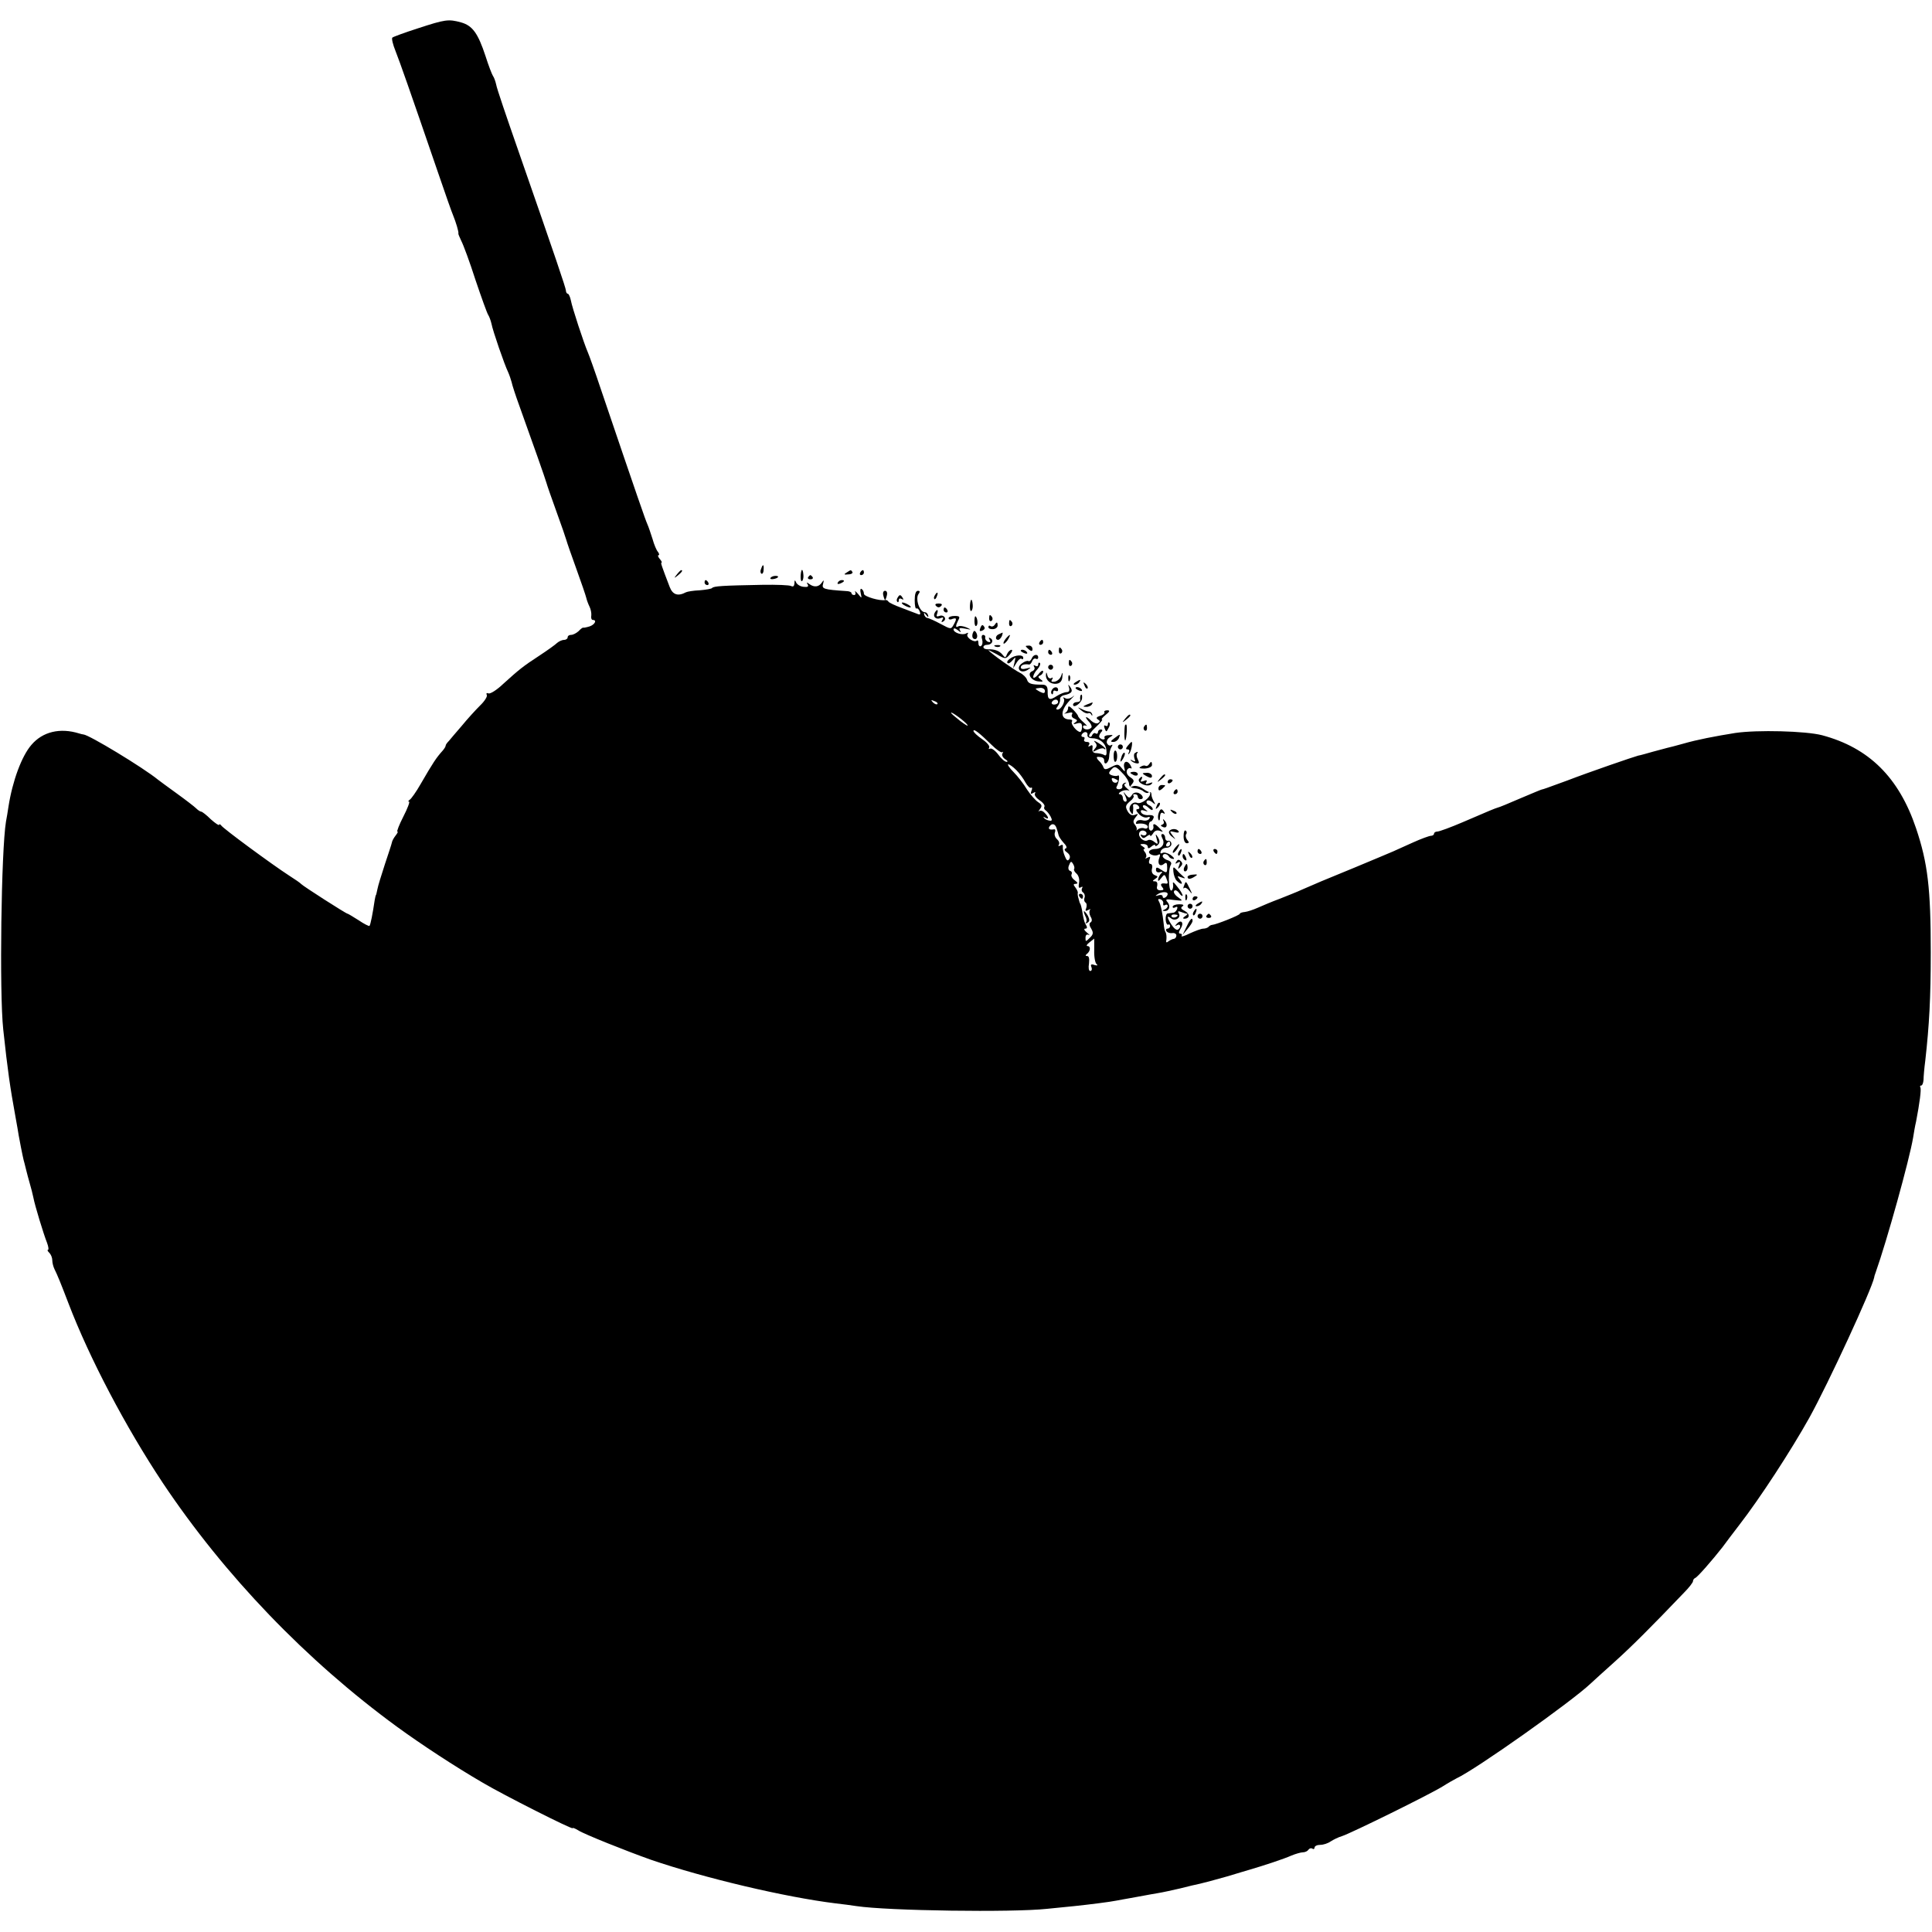 <?xml version="1.0" standalone="no"?>
<!DOCTYPE svg PUBLIC "-//W3C//DTD SVG 20010904//EN"
 "http://www.w3.org/TR/2001/REC-SVG-20010904/DTD/svg10.dtd">
<svg version="1.0" xmlns="http://www.w3.org/2000/svg"
 width="776pt" height="776pt" viewBox="0 0 776 776"
 preserveAspectRatio="xMidYMid meet">
<g transform="translate(0,776) scale(0.1,-0.1)"
fill="#000000" stroke="none">
<path d="M1678 7646 c-53 -17 -99 -34 -102 -37 -4 -3 2 -28 13 -55 18 -46 52
-142 171 -489 28 -82 55 -159 60 -170 10 -24 24 -69 21 -73 -1 -1 5 -15 12
-30 8 -15 34 -85 57 -157 24 -71 47 -135 51 -140 4 -6 10 -22 13 -35 5 -28 52
-164 67 -195 5 -11 11 -29 14 -40 2 -11 16 -54 31 -95 54 -150 105 -295 109
-310 2 -8 20 -60 40 -115 20 -55 38 -107 40 -115 2 -8 20 -60 40 -115 20 -55
38 -108 40 -117 2 -9 8 -25 13 -35 5 -10 8 -26 7 -35 -2 -10 1 -18 6 -18 18 0
8 -19 -13 -26 -13 -4 -24 -6 -26 -5 -1 1 -10 -5 -18 -14 -9 -8 -22 -15 -30
-15 -8 0 -14 -4 -14 -10 0 -5 -6 -10 -14 -10 -8 0 -21 -6 -28 -12 -7 -7 -39
-30 -71 -51 -66 -43 -82 -56 -146 -114 -25 -24 -52 -41 -59 -38 -7 3 -10 0 -7
-6 4 -5 -8 -25 -27 -43 -18 -18 -51 -54 -73 -81 -22 -26 -46 -53 -52 -61 -7
-7 -13 -15 -13 -19 0 -4 -6 -13 -12 -20 -26 -29 -38 -47 -89 -135 -17 -30 -37
-58 -43 -62 -6 -4 -8 -8 -3 -8 4 0 -6 -27 -23 -60 -17 -33 -27 -60 -24 -60 4
0 0 -7 -7 -16 -7 -9 -14 -21 -15 -28 -1 -6 -14 -45 -28 -87 -14 -43 -28 -88
-30 -100 -3 -13 -5 -24 -6 -24 -1 0 -3 -9 -5 -20 -8 -55 -17 -100 -21 -104 -2
-2 -22 8 -44 23 -22 14 -42 26 -44 26 -6 0 -179 111 -186 119 -3 4 -25 19 -50
35 -65 42 -264 188 -272 201 -4 5 -8 6 -8 2 0 -4 -15 6 -33 22 -17 17 -35 31
-39 31 -4 0 -13 6 -20 13 -7 7 -42 34 -78 60 -36 26 -70 51 -75 55 -60 49
-278 181 -300 182 -3 0 -10 2 -17 4 -77 24 -147 7 -192 -46 -39 -45 -76 -145
-92 -248 -3 -19 -7 -46 -10 -60 -19 -114 -27 -688 -11 -835 18 -167 27 -229
49 -350 6 -33 12 -67 13 -75 2 -13 16 -84 20 -100 1 -3 5 -18 9 -35 4 -16 11
-43 16 -60 5 -16 11 -41 14 -55 6 -32 41 -147 55 -182 6 -16 7 -28 4 -28 -4 0
-2 -5 5 -12 7 -7 12 -20 12 -30 0 -10 4 -26 9 -36 12 -24 25 -56 56 -137 85
-222 230 -497 378 -720 249 -373 578 -715 942 -981 96 -70 233 -160 345 -225
81 -48 360 -189 360 -182 0 3 10 -1 23 -9 23 -15 193 -83 292 -118 213 -73
538 -150 741 -175 27 -3 65 -8 84 -11 126 -19 626 -26 765 -11 39 4 88 9 110
11 58 6 145 17 169 22 12 2 36 7 55 10 18 3 43 8 55 10 11 2 37 7 56 10 19 3
60 12 90 19 30 8 66 16 80 19 14 3 62 16 108 29 45 14 85 25 87 26 65 19 143
45 172 58 17 7 38 13 46 13 9 0 19 5 22 10 4 6 11 8 16 5 5 -4 9 -1 9 4 0 6
10 11 23 11 12 0 31 6 42 14 11 7 31 17 45 21 33 10 354 168 405 200 22 14 47
28 55 32 78 36 462 308 539 381 10 9 53 49 96 87 68 61 149 142 279 278 20 20
36 41 36 46 0 5 4 11 9 13 9 3 69 72 109 123 12 17 43 57 68 90 83 107 209
301 281 430 76 137 252 518 261 565 0 3 3 12 6 20 45 127 135 451 150 540 3
19 8 49 12 65 14 73 22 131 17 138 -2 4 -1 7 4 7 4 0 8 10 9 23 0 12 3 47 7
77 16 143 22 251 22 435 0 257 -12 358 -59 498 -69 205 -190 324 -378 374 -66
17 -260 22 -348 9 -81 -13 -154 -27 -209 -43 -29 -8 -59 -16 -65 -17 -6 -2
-31 -8 -56 -15 -25 -7 -52 -15 -60 -16 -19 -5 -194 -65 -285 -100 -84 -31 -99
-36 -102 -36 -2 0 -40 -16 -85 -35 -46 -20 -87 -37 -93 -38 -13 -4 -30 -11
-139 -58 -49 -21 -95 -38 -103 -38 -7 0 -13 -4 -13 -8 0 -5 -6 -9 -12 -9 -7 0
-40 -12 -73 -27 -33 -15 -69 -31 -80 -36 -11 -5 -81 -34 -155 -65 -137 -56
-148 -61 -210 -88 -19 -9 -60 -25 -90 -37 -30 -11 -70 -28 -88 -36 -18 -8 -42
-16 -52 -17 -11 -1 -20 -4 -20 -7 0 -6 -96 -44 -112 -45 -3 0 -10 -3 -14 -8
-4 -4 -14 -7 -21 -7 -8 0 -32 -9 -54 -19 -21 -11 -37 -15 -33 -10 3 5 0 9 -5
9 -8 0 -7 7 1 20 15 23 3 39 -15 20 -9 -10 -9 -11 1 -6 14 8 17 -10 3 -18 -5
-3 -16 5 -25 19 -19 29 -21 41 -3 27 16 -14 42 1 32 19 -6 9 -3 11 9 6 10 -4
21 -7 24 -7 4 0 0 -5 -8 -10 -9 -6 -10 -10 -3 -10 22 0 24 19 2 31 -16 8 -18
13 -9 19 7 5 2 8 -14 8 -14 0 -26 -5 -26 -10 0 -5 5 -6 11 -2 7 4 10 1 7 -7
-3 -8 -10 -15 -16 -15 -7 -1 -16 -2 -22 -3 -5 0 -9 -12 -8 -25 1 -14 6 -22 10
-20 4 3 8 0 8 -5 0 -6 -5 -11 -11 -11 -5 0 -7 -5 -4 -10 4 -6 14 -9 23 -8 9 2
17 -3 17 -9 0 -7 -4 -13 -10 -14 -5 0 -15 -5 -22 -10 -8 -7 -11 -5 -8 8 1 10
0 22 -3 28 -4 5 -7 21 -8 35 -4 39 -12 79 -20 91 -4 7 -1 10 7 7 8 -3 13 -11
11 -17 -1 -7 2 -10 8 -6 5 3 10 2 10 -4 0 -5 -6 -12 -12 -14 -10 -4 -10 -6 -1
-6 19 -1 26 18 13 35 -11 12 -7 14 26 9 37 -4 37 -4 16 11 -12 8 -20 20 -16
25 3 6 12 3 20 -8 7 -10 14 -14 14 -10 0 5 -9 21 -21 35 -16 21 -20 23 -17 8
1 -10 -2 -21 -7 -23 -12 -4 -14 85 -2 104 4 7 -1 14 -13 18 -11 3 -20 11 -20
16 0 12 17 12 25 -1 3 -6 11 -10 18 -10 6 0 1 7 -11 16 -12 8 -27 12 -33 8 -7
-4 -10 -1 -7 7 3 8 13 14 24 14 10 0 19 7 19 15 0 8 -6 14 -12 13 -7 -2 -13 4
-13 12 0 8 -5 15 -10 15 -7 0 -7 -6 -1 -18 12 -22 -3 -42 -30 -42 -10 0 -20
-4 -23 -9 -7 -11 22 -23 37 -14 7 4 8 0 4 -11 -10 -24 1 -40 18 -26 10 8 13 5
13 -14 0 -23 -2 -24 -23 -10 -18 12 -22 12 -22 0 0 -8 7 -12 16 -9 10 3 12 1
6 -4 -5 -4 -11 -15 -13 -23 -2 -11 1 -11 12 3 12 16 14 16 20 1 8 -20 8 -24
-1 -23 -19 3 -25 -2 -15 -14 8 -10 6 -13 -7 -13 -12 0 -17 6 -13 18 2 11 -1
18 -9 18 -11 0 -11 2 1 10 12 8 12 10 -2 15 -10 4 -14 14 -11 26 3 10 0 19 -6
19 -6 0 -8 7 -4 17 5 12 3 14 -8 8 -8 -4 -11 -5 -7 0 4 4 3 14 -3 22 -6 7 -8
13 -3 13 5 0 2 5 -6 10 -13 8 -12 10 3 10 9 0 17 -5 17 -11 0 -8 5 -8 15 1 8
7 15 9 15 4 0 -4 5 -3 11 3 8 8 8 16 0 30 -10 16 -11 15 -5 -7 6 -22 5 -23 -9
-12 -9 8 -21 11 -27 7 -15 -9 -40 13 -34 30 3 8 12 11 20 8 8 -3 11 -9 8 -14
-3 -5 -10 -6 -16 -3 -7 4 -8 2 -4 -5 6 -9 11 -9 22 0 8 6 14 8 14 3 0 -5 5 -1
11 8 6 11 16 15 27 11 16 -6 16 -6 0 10 -19 20 -29 22 -25 6 1 -6 -3 -13 -8
-15 -6 -2 -11 5 -11 16 0 11 3 20 7 20 4 0 9 6 12 14 4 9 -3 13 -21 12 -14 -1
-27 5 -29 12 -3 8 2 10 14 6 15 -5 15 -4 3 5 -8 5 -12 13 -8 16 3 3 13 -1 22
-10 9 -9 16 -11 16 -5 0 6 -7 13 -15 16 -8 4 -12 10 -9 16 3 5 12 4 22 -4 13
-11 14 -11 7 2 -5 8 -10 21 -10 27 0 7 -2 12 -5 11 -3 -2 -16 5 -29 14 -13 9
-31 14 -40 10 -13 -5 -14 -3 -4 9 10 12 8 17 -7 27 -11 7 -17 18 -14 27 3 8
10 12 16 9 5 -3 4 3 -3 15 -15 22 -31 9 -22 -18 3 -12 0 -11 -11 3 -14 18 -18
18 -43 5 -21 -11 -27 -11 -31 -1 -2 7 -10 19 -19 27 -8 8 -10 15 -4 15 18 0
26 -4 26 -15 0 -23 19 -8 20 15 0 14 4 31 9 39 6 9 5 12 -1 8 -6 -4 -13 0 -17
8 -3 8 3 19 12 24 15 9 14 10 -5 8 -12 0 -19 -5 -17 -9 6 -10 -10 -11 -19 -1
-4 3 -2 12 4 20 9 9 8 13 0 13 -6 0 -11 -5 -11 -11 0 -5 -4 -8 -9 -5 -5 4 -11
0 -14 -6 -2 -7 -8 -10 -12 -6 -4 4 8 21 26 37 18 17 30 31 25 31 -4 0 2 8 14
18 18 14 19 19 7 19 -9 0 -14 -4 -11 -8 2 -4 -5 -11 -17 -14 -15 -5 -18 -9 -9
-15 9 -5 9 -9 1 -14 -6 -4 -18 0 -27 8 -22 22 -31 20 -11 -2 10 -10 14 -22 10
-25 -10 -11 -33 -8 -33 4 0 5 6 7 13 4 6 -4 2 2 -10 13 -13 11 -23 23 -23 26
0 3 -9 15 -20 26 -15 15 -20 16 -20 6 0 -8 -6 -17 -12 -20 -7 -3 -2 -3 11 0
16 4 21 3 17 -5 -4 -6 0 -14 9 -17 13 -6 14 -9 3 -16 -9 -7 -7 -8 7 -4 16 5
21 1 21 -14 0 -11 -4 -20 -7 -20 -14 0 -39 32 -34 41 4 5 0 9 -7 9 -43 0 -40
40 6 84 12 12 14 15 5 8 -10 -8 -24 -11 -31 -6 -7 4 -10 4 -6 -1 9 -10 -9 -45
-24 -45 -7 0 -7 4 1 14 6 8 10 20 9 27 -2 7 6 15 17 17 29 6 36 15 24 32 -9
13 -10 12 -5 -2 3 -12 0 -18 -10 -18 -8 0 -26 -7 -40 -16 -29 -19 -37 -15 -36
20 0 19 -6 26 -22 26 -44 0 -56 4 -61 20 -3 9 -16 22 -29 28 -21 10 -113 75
-126 90 -3 3 12 -4 32 -15 36 -21 37 -21 54 -2 9 10 12 19 7 19 -6 0 -14 -8
-18 -17 -6 -16 -8 -16 -18 -3 -13 16 -32 23 -59 22 -10 0 -18 3 -18 9 0 5 6 9
14 9 20 0 29 17 15 26 -8 5 -9 3 -4 -6 5 -8 3 -11 -6 -8 -8 3 -13 11 -12 17 2
6 -2 11 -8 11 -6 0 -8 -8 -4 -19 3 -11 1 -22 -5 -26 -5 -3 -10 2 -10 11 0 10
-3 14 -6 11 -11 -10 -45 13 -38 25 4 7 3 8 -5 4 -14 -9 -51 2 -51 16 0 6 7 5
17 -3 12 -10 15 -11 9 -1 -6 10 -1 11 21 7 26 -5 26 -5 5 5 -13 5 -28 8 -33 4
-12 -7 -11 3 0 25 8 14 5 17 -15 17 -13 0 -24 -4 -24 -9 0 -5 7 -7 15 -3 18 6
19 1 5 -24 -10 -18 -11 -18 -52 4 -24 13 -47 23 -53 24 -5 0 -11 6 -13 14 -2
9 0 8 8 -2 8 -10 10 -11 8 -2 -2 8 -8 13 -13 13 -22 0 -40 56 -25 74 6 8 5 12
-3 12 -9 0 -13 -14 -13 -38 0 -21 3 -36 7 -33 4 2 10 -3 13 -12 5 -12 2 -15
-11 -9 -10 4 -38 14 -63 24 -25 9 -48 20 -51 24 -3 5 -9 8 -13 7 -21 -5 -86
14 -86 25 0 8 -4 16 -9 19 -5 4 -7 -4 -4 -16 5 -23 5 -23 -11 -3 -10 11 -15
14 -11 8 3 -7 1 -13 -4 -13 -6 0 -11 3 -11 8 0 4 -10 8 -22 8 -91 6 -98 9 -92
29 4 16 3 17 -5 5 -12 -18 -31 -20 -50 -6 -11 8 -13 8 -7 -1 5 -9 0 -12 -16
-10 -13 1 -26 9 -30 17 -5 12 -7 11 -7 -3 -1 -11 -5 -15 -13 -11 -6 4 -59 6
-117 5 -158 -3 -195 -5 -201 -13 -3 -3 -25 -7 -50 -9 -25 -1 -49 -5 -55 -8
-32 -17 -53 -10 -65 21 -33 86 -37 98 -33 98 3 0 0 7 -7 15 -7 8 -9 15 -5 15
4 0 3 6 -2 13 -6 6 -16 30 -22 52 -7 22 -16 49 -21 60 -8 18 -34 92 -186 540
-24 72 -48 139 -53 150 -16 37 -63 180 -68 208 -3 15 -9 27 -12 27 -4 0 -8 6
-8 13 -1 12 -38 122 -193 567 -45 129 -85 246 -87 260 -3 14 -9 30 -13 35 -4
6 -18 42 -30 80 -30 91 -52 122 -98 135 -51 14 -64 12 -174 -24z m2519 -2661
c0 -10 -5 -11 -19 -4 -10 5 -18 11 -18 12 0 2 8 3 18 4 10 1 19 -5 19 -12z
m-432 -53 c-3 -3 -11 0 -18 7 -9 10 -8 11 6 5 10 -3 15 -9 12 -12z m485 8 c0
-5 -7 -10 -16 -10 -8 0 -12 5 -9 10 3 6 10 10 16 10 5 0 9 -4 9 -10z m-364
-92 c4 -7 -9 1 -29 16 -20 16 -37 30 -37 33 0 7 58 -36 66 -49z m96 -79 c20
-20 40 -34 44 -30 4 3 4 1 0 -6 -3 -6 2 -16 11 -22 10 -6 13 -11 6 -11 -7 0
-22 13 -34 30 -12 16 -27 26 -32 23 -6 -3 -7 -1 -4 4 4 6 -9 21 -28 34 -19 13
-35 28 -35 33 0 11 24 -8 72 -55z m386 39 c-2 -7 6 -13 17 -13 32 0 56 -20 59
-48 2 -17 -1 -24 -8 -20 -6 4 -20 7 -31 8 -14 0 -19 6 -17 19 2 12 -1 16 -9
10 -8 -4 -10 -3 -5 4 4 7 1 12 -9 12 -9 0 -13 5 -10 10 3 6 1 10 -5 10 -6 0
-8 5 -5 10 9 14 25 12 23 -2z m-286 -141 c13 -13 29 -35 37 -50 8 -14 18 -24
22 -21 5 3 6 -3 2 -12 -5 -13 -3 -15 7 -9 8 5 11 4 7 -2 -4 -6 5 -18 18 -27
14 -9 23 -21 20 -26 -3 -5 -1 -11 5 -15 5 -3 14 -14 20 -25 7 -14 6 -18 -5
-16 -8 1 -18 6 -22 11 -4 4 -2 5 5 1 16 -10 15 2 -2 19 -7 8 -17 11 -22 7 -5
-4 -3 0 3 8 10 13 8 18 -7 28 -11 7 -31 30 -45 51 -13 22 -38 54 -54 70 -17
17 -26 31 -21 31 5 0 19 -10 32 -23z m428 -14 c14 -14 25 -33 25 -42 0 -10 9
-16 22 -17 13 -1 29 -6 36 -13 8 -6 17 -8 20 -4 4 3 7 2 7 -4 0 -17 -36 -44
-52 -38 -20 8 -39 -17 -28 -35 9 -13 10 -13 11 0 1 8 1 18 0 23 -2 11 17 9 24
-3 3 -5 1 -10 -6 -10 -8 0 -6 -7 5 -19 10 -11 25 -17 34 -14 10 4 13 2 8 -6
-4 -6 -16 -9 -26 -6 -10 3 -21 1 -25 -5 -4 -6 -3 -10 2 -9 22 4 43 -2 43 -12
0 -6 -6 -9 -14 -6 -7 3 -19 1 -25 -4 -6 -5 -9 -6 -6 -3 3 4 0 13 -6 21 -9 10
-8 17 2 30 12 15 12 16 -3 10 -12 -4 -21 1 -29 15 -10 18 -8 24 9 39 12 9 18
19 15 23 -4 3 -1 6 5 6 7 0 12 -4 12 -10 0 -5 5 -10 10 -10 17 0 11 17 -7 25
-11 4 -22 1 -27 -9 -9 -13 -12 -12 -24 2 -11 15 -12 14 -2 -5 7 -16 7 -23 0
-23 -5 0 -10 7 -10 15 0 8 -6 15 -12 15 -7 0 -5 5 5 11 9 5 23 7 30 4 6 -4 4
0 -6 8 -11 9 -14 17 -7 20 6 3 5 4 -2 3 -7 -2 -12 -9 -10 -15 1 -6 -5 -11 -14
-11 -8 0 -12 4 -9 10 10 17 14 51 5 45 -4 -3 -15 -2 -24 1 -13 5 -14 9 -5 20
16 19 20 18 49 -13z m-20 -28 c0 -12 -19 -12 -23 0 -4 9 -1 12 9 8 7 -3 14 -7
14 -8z m-246 -192 c3 -10 7 -22 8 -28 1 -5 10 -19 20 -30 12 -12 15 -21 8 -23
-7 -3 -4 -9 6 -16 11 -8 14 -18 9 -26 -6 -10 -11 -7 -18 11 -6 13 -9 30 -8 38
1 8 -2 10 -10 5 -7 -4 -10 -3 -6 3 4 6 0 16 -8 23 -7 6 -11 18 -8 26 3 8 2 14
-3 13 -18 -3 -25 1 -19 11 10 15 23 12 29 -7z m456 -63 c0 -5 -5 -10 -11 -10
-5 0 -7 5 -4 10 3 6 8 10 11 10 2 0 4 -4 4 -10z m-386 -101 c-2 -4 3 -12 10
-18 8 -7 13 -23 10 -37 -3 -18 -1 -23 7 -18 7 4 9 3 5 -4 -3 -6 -1 -14 5 -17
5 -4 8 -13 5 -21 -3 -7 -1 -16 4 -19 5 -3 6 -13 3 -22 -5 -12 -3 -14 8 -8 8 4
11 5 7 0 -4 -4 -3 -16 2 -26 7 -11 7 -20 0 -24 -6 -4 -5 -13 3 -25 9 -16 9
-23 -6 -37 -16 -16 -17 -16 -17 0 0 11 5 16 13 12 6 -4 3 1 -7 9 -11 9 -14 16
-7 16 7 0 9 5 4 13 -8 12 -11 26 -17 62 -2 11 -5 21 -6 23 -1 1 -4 7 -5 12 -1
6 -4 13 -5 18 -1 4 -2 11 -1 16 1 4 -4 14 -10 22 -9 11 -8 14 2 14 10 1 8 5
-5 15 -10 7 -15 18 -12 23 3 6 1 12 -6 14 -7 3 -9 12 -4 23 6 16 9 17 16 5 5
-8 7 -17 4 -21z m376 -100 c0 -4 -4 -11 -10 -14 -5 -3 -10 -2 -10 4 0 6 -8 8
-17 5 -13 -4 -14 -3 -5 3 16 12 42 13 42 2z m40 -85 c0 -8 -19 -13 -24 -6 -3
5 1 9 9 9 8 0 15 -2 15 -3z m-335 -141 c-1 -27 4 -52 10 -56 6 -5 2 -6 -9 -3
-13 5 -17 2 -12 -9 3 -8 1 -15 -5 -15 -6 0 -8 13 -5 30 2 19 0 30 -7 30 -8 0
-8 3 -2 8 15 11 17 32 3 32 -6 0 -3 7 8 15 10 8 19 15 19 15 0 0 0 -21 0 -47z"/>
<path d="M4397 4780 c10 -11 10 -17 0 -28 -10 -13 -9 -14 9 -4 12 6 24 8 28 5
3 -3 6 -4 6 -1 0 3 -12 14 -27 23 -16 10 -22 12 -16 5z"/>
<path d="M4335 4160 c3 -5 8 -10 11 -10 2 0 4 5 4 10 0 6 -5 10 -11 10 -5 0
-7 -4 -4 -10z"/>
<path d="M4359 4081 c6 -10 7 -22 3 -26 -4 -5 -1 -5 6 -1 9 5 9 12 2 27 -6 10
-13 19 -16 19 -2 0 0 -8 5 -19z"/>
<path d="M3057 5475 c-4 -8 -3 -16 1 -19 4 -3 9 4 9 15 2 23 -3 25 -10 4z"/>
<path d="M2719 5453 c-13 -16 -12 -17 4 -4 16 13 21 21 13 21 -2 0 -10 -8 -17
-17z"/>
<path d="M3219 5468 c-5 -16 -4 -46 2 -42 4 2 7 13 6 24 -1 17 -5 26 -8 18z"/>
<path d="M3400 5460 c-12 -7 -10 -9 7 -7 12 0 19 5 17 9 -6 10 -6 10 -24 -2z"/>
<path d="M3455 5460 c-3 -5 -1 -10 4 -10 6 0 11 5 11 10 0 6 -2 10 -4 10 -3 0
-8 -4 -11 -10z"/>
<path d="M3095 5439 c-3 -4 2 -6 10 -5 21 3 28 13 10 13 -9 0 -18 -4 -20 -8z"/>
<path d="M3246 5442 c-3 -5 1 -9 9 -9 8 0 12 4 9 9 -3 4 -7 8 -9 8 -2 0 -6 -4
-9 -8z"/>
<path d="M2830 5420 c0 -5 5 -10 11 -10 5 0 7 5 4 10 -3 6 -8 10 -11 10 -2 0
-4 -4 -4 -10z"/>
<path d="M3365 5420 c-3 -6 1 -7 9 -4 18 7 21 14 7 14 -6 0 -13 -4 -16 -10z"/>
<path d="M3548 5368 c2 -10 6 -18 7 -18 1 0 5 8 7 18 3 11 0 19 -7 19 -7 0
-10 -8 -7 -19z"/>
<path d="M3755 5369 c-4 -6 -5 -12 -2 -15 2 -3 7 2 10 11 7 17 1 20 -8 4z"/>
<path d="M3605 5359 c-4 -6 -4 -13 -1 -16 3 -4 6 -1 6 6 0 7 5 9 12 5 7 -4 8
-3 4 4 -9 15 -13 15 -21 1z"/>
<path d="M3899 5348 c-5 -16 -4 -46 2 -42 4 2 7 13 6 24 -1 17 -5 26 -8 18z"/>
<path d="M3630 5330 c8 -5 20 -10 25 -10 6 0 3 5 -5 10 -8 5 -19 10 -25 10 -5
0 -3 -5 5 -10z"/>
<path d="M3760 5326 c7 -7 13 -7 20 0 6 6 3 10 -10 10 -13 0 -16 -4 -10 -10z"/>
<path d="M3790 5310 c0 -5 5 -10 11 -10 5 0 7 5 4 10 -3 6 -8 10 -11 10 -2 0
-4 -4 -4 -10z"/>
<path d="M3755 5300 c-10 -16 4 -30 22 -23 12 5 14 3 8 -7 -5 -9 -4 -11 4 -6
16 10 2 29 -16 22 -11 -4 -13 -2 -9 9 6 17 0 20 -9 5z"/>
<path d="M3914 5265 c0 -13 3 -22 7 -19 8 4 6 30 -2 38 -3 3 -5 -5 -5 -19z"/>
<path d="M3973 5275 c0 -8 4 -12 9 -9 5 3 6 10 3 15 -9 13 -12 11 -12 -6z"/>
<path d="M4053 5255 c0 -8 4 -12 9 -9 5 3 6 10 3 15 -9 13 -12 11 -12 -6z"/>
<path d="M3995 5250 c-4 -6 -11 -8 -16 -5 -5 4 -9 2 -9 -4 0 -5 8 -9 18 -8 10
0 19 7 19 14 0 16 -4 16 -12 3z"/>
<path d="M3937 5236 c-4 -10 -1 -13 8 -9 8 3 12 9 9 14 -7 12 -11 11 -17 -5z"/>
<path d="M3907 5216 c-3 -8 -2 -18 3 -21 13 -8 20 9 11 24 -6 10 -10 9 -14 -3z"/>
<path d="M4013 5213 c-15 -5 -17 -23 -4 -23 5 0 11 7 15 15 3 8 4 15 3 14 -1
0 -8 -3 -14 -6z"/>
<path d="M4040 5195 c-7 -9 -11 -17 -9 -20 3 -2 10 5 17 15 14 24 10 26 -8 5z"/>
<path d="M4175 5180 c-3 -5 -1 -10 4 -10 6 0 11 5 11 10 0 6 -2 10 -4 10 -3 0
-8 -4 -11 -10z"/>
<path d="M3998 5163 c7 -3 16 -2 19 1 4 3 -2 6 -13 5 -11 0 -14 -3 -6 -6z"/>
<path d="M4120 5165 c0 -2 6 -8 13 -14 10 -8 14 -7 14 2 0 8 -6 14 -14 14 -7
0 -13 -1 -13 -2z"/>
<path d="M4253 5145 c0 -8 4 -12 9 -9 5 3 6 10 3 15 -9 13 -12 11 -12 -6z"/>
<path d="M4100 5146 c0 -2 7 -7 16 -10 8 -3 12 -2 9 4 -6 10 -25 14 -25 6z"/>
<path d="M4210 5140 c0 -5 5 -10 11 -10 5 0 7 5 4 10 -3 6 -8 10 -11 10 -2 0
-4 -4 -4 -10z"/>
<path d="M4056 5114 c-9 -6 -13 -14 -9 -17 3 -4 12 1 20 11 13 15 13 15 8 -8
l-6 -25 14 23 c7 12 16 19 20 16 4 -4 7 -2 7 4 0 14 -33 12 -54 -4z"/>
<path d="M4144 5115 c-4 -8 -9 -13 -14 -10 -4 2 -16 -2 -26 -10 -26 -19 -5
-43 23 -26 16 11 16 11 -4 6 -14 -4 -23 -2 -23 4 0 10 14 15 33 12 4 -1 10 6
13 14 3 8 10 12 15 9 5 -3 9 0 9 5 0 16 -20 13 -26 -4z"/>
<path d="M4293 5095 c0 -8 4 -12 9 -9 5 3 6 10 3 15 -9 13 -12 11 -12 -6z"/>
<path d="M4170 5091 c0 -7 -5 -9 -12 -5 -7 4 -8 3 -4 -5 4 -6 0 -14 -8 -17
-23 -9 -4 -39 26 -41 18 -2 20 0 8 8 -11 8 -12 12 -2 16 6 2 12 10 12 16 -1 7
-10 1 -20 -12 -11 -13 -20 -17 -20 -10 0 7 7 21 17 31 9 10 13 21 10 25 -4 3
-7 1 -7 -6z"/>
<path d="M4210 5080 c0 -5 5 -10 10 -10 6 0 10 5 10 10 0 6 -4 10 -10 10 -5 0
-10 -4 -10 -10z"/>
<path d="M4201 5049 c-1 -22 20 -39 44 -35 13 2 21 11 22 27 2 21 1 21 -5 4
-4 -11 -15 -21 -26 -23 -12 -2 -16 1 -10 9 4 7 3 10 -4 5 -6 -3 -13 2 -15 11
-4 15 -5 15 -6 2z"/>
<path d="M4291 5034 c0 -11 3 -14 6 -6 3 7 2 16 -1 19 -3 4 -6 -2 -5 -13z"/>
<path d="M4320 5020 c-9 -6 -10 -10 -3 -10 6 0 15 5 18 10 8 12 4 12 -15 0z"/>
<path d="M4356 5007 c3 -10 9 -15 12 -12 3 3 0 11 -7 18 -10 9 -11 8 -5 -6z"/>
<path d="M4225 4989 c-4 -6 -4 -13 -1 -16 3 -4 6 -1 6 6 0 7 5 9 10 6 6 -3 10
-1 10 4 0 14 -17 14 -25 0z"/>
<path d="M4320 4996 c0 -2 7 -7 16 -10 8 -3 12 -2 9 4 -6 10 -25 14 -25 6z"/>
<path d="M4339 4963 c-1 -5 -1 -11 0 -15 0 -5 -6 -8 -14 -8 -8 0 -15 -5 -15
-10 0 -17 33 5 36 24 1 9 0 16 -2 16 -2 0 -5 -3 -5 -7z"/>
<path d="M4365 4930 c-16 -7 -17 -9 -3 -9 9 -1 20 4 23 9 7 11 7 11 -20 0z"/>
<path d="M4344 4906 c10 -9 22 -13 27 -11 4 3 10 0 12 -5 4 -7 5 -6 4 1 -2 6
-7 11 -12 11 -6 0 -19 4 -30 10 -19 9 -19 9 -1 -6z"/>
<path d="M4519 4873 c-13 -16 -12 -17 4 -4 9 7 17 15 17 17 0 8 -8 3 -21 -13z"/>
<path d="M4450 4851 c0 -7 -4 -9 -10 -6 -6 4 -7 -1 -3 -11 6 -15 7 -15 15 1 6
9 7 19 4 22 -3 4 -6 1 -6 -6z"/>
<path d="M4519 4848 c-4 -10 -4 -66 1 -62 5 6 9 64 3 64 -2 0 -3 -1 -4 -2z"/>
<path d="M4595 4841 c-3 -5 -2 -12 3 -15 5 -3 9 1 9 9 0 17 -3 19 -12 6z"/>
<path d="M4476 4795 c-16 -12 -17 -15 -4 -15 9 0 18 7 22 15 7 18 6 18 -18 0z"/>
<path d="M4530 4765 c-9 -11 -9 -15 -1 -15 7 0 9 -5 5 -12 -4 -7 -3 -10 1 -5
8 6 16 47 10 47 -2 0 -8 -7 -15 -15z"/>
<path d="M4490 4760 c0 -5 5 -10 10 -10 6 0 10 5 10 10 0 6 -4 10 -10 10 -5 0
-10 -4 -10 -10z"/>
<path d="M4473 4725 c0 -14 2 -25 6 -25 10 0 11 39 2 45 -5 2 -8 -7 -8 -20z"/>
<path d="M4506 4725 c-9 -26 -7 -32 5 -12 6 10 9 21 6 23 -2 3 -7 -2 -11 -11z"/>
<path d="M4557 4734 c-3 -3 -3 -13 0 -22 5 -11 3 -13 -8 -7 -8 5 -11 4 -6 0 4
-5 14 -10 22 -11 11 -2 12 2 5 16 -5 9 -6 20 -3 24 3 3 4 6 1 6 -2 0 -7 -3
-11 -6z"/>
<path d="M4615 4690 c-4 -6 -10 -8 -14 -6 -4 3 -13 1 -20 -4 -9 -5 -3 -7 16
-7 17 1 30 7 30 14 0 16 -4 16 -12 3z"/>
<path d="M4540 4656 c0 -2 7 -6 15 -10 8 -3 15 -1 15 4 0 6 -7 10 -15 10 -8 0
-15 -2 -15 -4z"/>
<path d="M4590 4653 c0 -1 8 -7 18 -12 13 -7 19 -6 19 2 0 7 -9 13 -19 13 -10
0 -18 -1 -18 -3z"/>
<path d="M4659 4633 c-13 -16 -12 -17 4 -4 9 7 17 15 17 17 0 8 -8 3 -21 -13z"/>
<path d="M4575 4631 c-9 -16 35 -35 49 -21 8 8 6 9 -8 4 -13 -5 -17 -4 -12 4
5 8 1 10 -10 5 -12 -4 -15 -3 -10 5 4 7 5 12 2 12 -3 0 -7 -4 -11 -9z"/>
<path d="M4690 4619 c0 -5 5 -7 10 -4 6 3 10 8 10 11 0 2 -4 4 -10 4 -5 0 -10
-5 -10 -11z"/>
<path d="M4653 4593 c0 -9 4 -10 14 -2 7 6 13 12 13 14 0 1 -6 2 -13 2 -8 0
-14 -6 -14 -14z"/>
<path d="M4715 4580 c-3 -5 -1 -10 4 -10 6 0 11 5 11 10 0 6 -2 10 -4 10 -3 0
-8 -4 -11 -10z"/>
<path d="M4646 4523 c-6 -14 -5 -15 5 -6 7 7 10 15 7 18 -3 3 -9 -2 -12 -12z"/>
<path d="M4654 4495 c-3 -8 -4 -20 -1 -27 3 -7 6 -3 6 10 1 15 5 21 13 16 7
-4 8 -3 4 4 -10 16 -15 15 -22 -3z"/>
<path d="M4707 4499 c7 -7 15 -10 18 -7 3 3 -2 9 -12 12 -14 6 -15 5 -6 -5z"/>
<path d="M4673 4463 c4 -6 2 -13 -5 -15 -8 -3 -6 -6 4 -10 17 -7 19 15 3 29
-4 4 -5 3 -2 -4z"/>
<path d="M4696 4421 c-3 -5 2 -15 12 -22 16 -13 16 -13 2 5 -14 18 -13 19 8
14 12 -4 20 -2 16 3 -7 12 -31 12 -38 0z"/>
<path d="M4754 4401 c0 -16 5 -28 13 -28 9 0 10 4 2 13 -6 7 -8 18 -5 23 4 5
3 12 -2 15 -5 3 -8 -8 -8 -23z"/>
<path d="M4720 4355 c-7 -9 -11 -17 -9 -20 3 -2 10 5 17 15 14 24 10 26 -8 5z"/>
<path d="M4735 4339 c-4 -6 -5 -12 -2 -15 2 -3 7 2 10 11 7 17 1 20 -8 4z"/>
<path d="M4810 4340 c0 -5 5 -10 11 -10 5 0 7 5 4 10 -3 6 -8 10 -11 10 -2 0
-4 -4 -4 -10z"/>
<path d="M4875 4340 c3 -5 8 -10 11 -10 2 0 4 5 4 10 0 6 -5 10 -11 10 -5 0
-7 -4 -4 -10z"/>
<path d="M4776 4327 c3 -10 9 -15 12 -12 3 3 0 11 -7 18 -10 9 -11 8 -5 -6z"/>
<path d="M4750 4321 c0 -6 4 -13 10 -16 6 -3 7 1 4 9 -7 18 -14 21 -14 7z"/>
<path d="M4725 4299 c-6 -8 -4 -10 5 -4 10 6 12 4 6 -11 -6 -15 -5 -17 5 -6 9
9 10 15 2 23 -8 8 -13 7 -18 -2z"/>
<path d="M4835 4301 c-3 -5 -2 -12 3 -15 5 -3 9 1 9 9 0 17 -3 19 -12 6z"/>
<path d="M4756 4275 c-3 -8 -1 -15 4 -15 6 0 10 7 10 15 0 8 -2 15 -4 15 -2 0
-6 -7 -10 -15z"/>
<path d="M4713 4259 c1 -13 7 -30 13 -36 19 -19 29 -16 13 4 -12 15 -12 16 6
9 17 -6 18 -5 5 6 -8 7 -20 19 -27 27 -10 11 -12 9 -10 -10z"/>
<path d="M4770 4238 c0 -11 12 -10 30 2 12 7 10 9 -8 7 -12 0 -22 -5 -22 -9z"/>
<path d="M4756 4203 c-4 -9 -4 -14 0 -10 4 4 13 -1 21 -11 12 -15 13 -14 2 8
-16 33 -16 33 -23 13z"/>
<path d="M4761 4154 c0 -11 3 -14 6 -6 3 7 2 16 -1 19 -3 4 -6 -2 -5 -13z"/>
<path d="M4790 4149 c0 -5 5 -7 10 -4 6 3 10 8 10 11 0 2 -4 4 -10 4 -5 0 -10
-5 -10 -11z"/>
<path d="M4810 4130 c-9 -6 -10 -10 -3 -10 6 0 15 5 18 10 8 12 4 12 -15 0z"/>
<path d="M4770 4120 c0 -5 5 -10 10 -10 6 0 10 5 10 10 0 6 -4 10 -10 10 -5 0
-10 -4 -10 -10z"/>
<path d="M4795 4099 c-4 -6 -5 -12 -2 -15 2 -3 7 2 10 11 7 17 1 20 -8 4z"/>
<path d="M4810 4080 c0 -5 5 -10 10 -10 6 0 10 5 10 10 0 6 -4 10 -10 10 -5 0
-10 -4 -10 -10z"/>
<path d="M4846 4082 c-3 -5 1 -9 9 -9 8 0 12 4 9 9 -3 4 -7 8 -9 8 -2 0 -6 -4
-9 -8z"/>
<path d="M4766 4038 l-16 -33 20 24 c11 13 20 27 20 32 0 17 -9 9 -24 -23z"/>
</g>
</svg>
